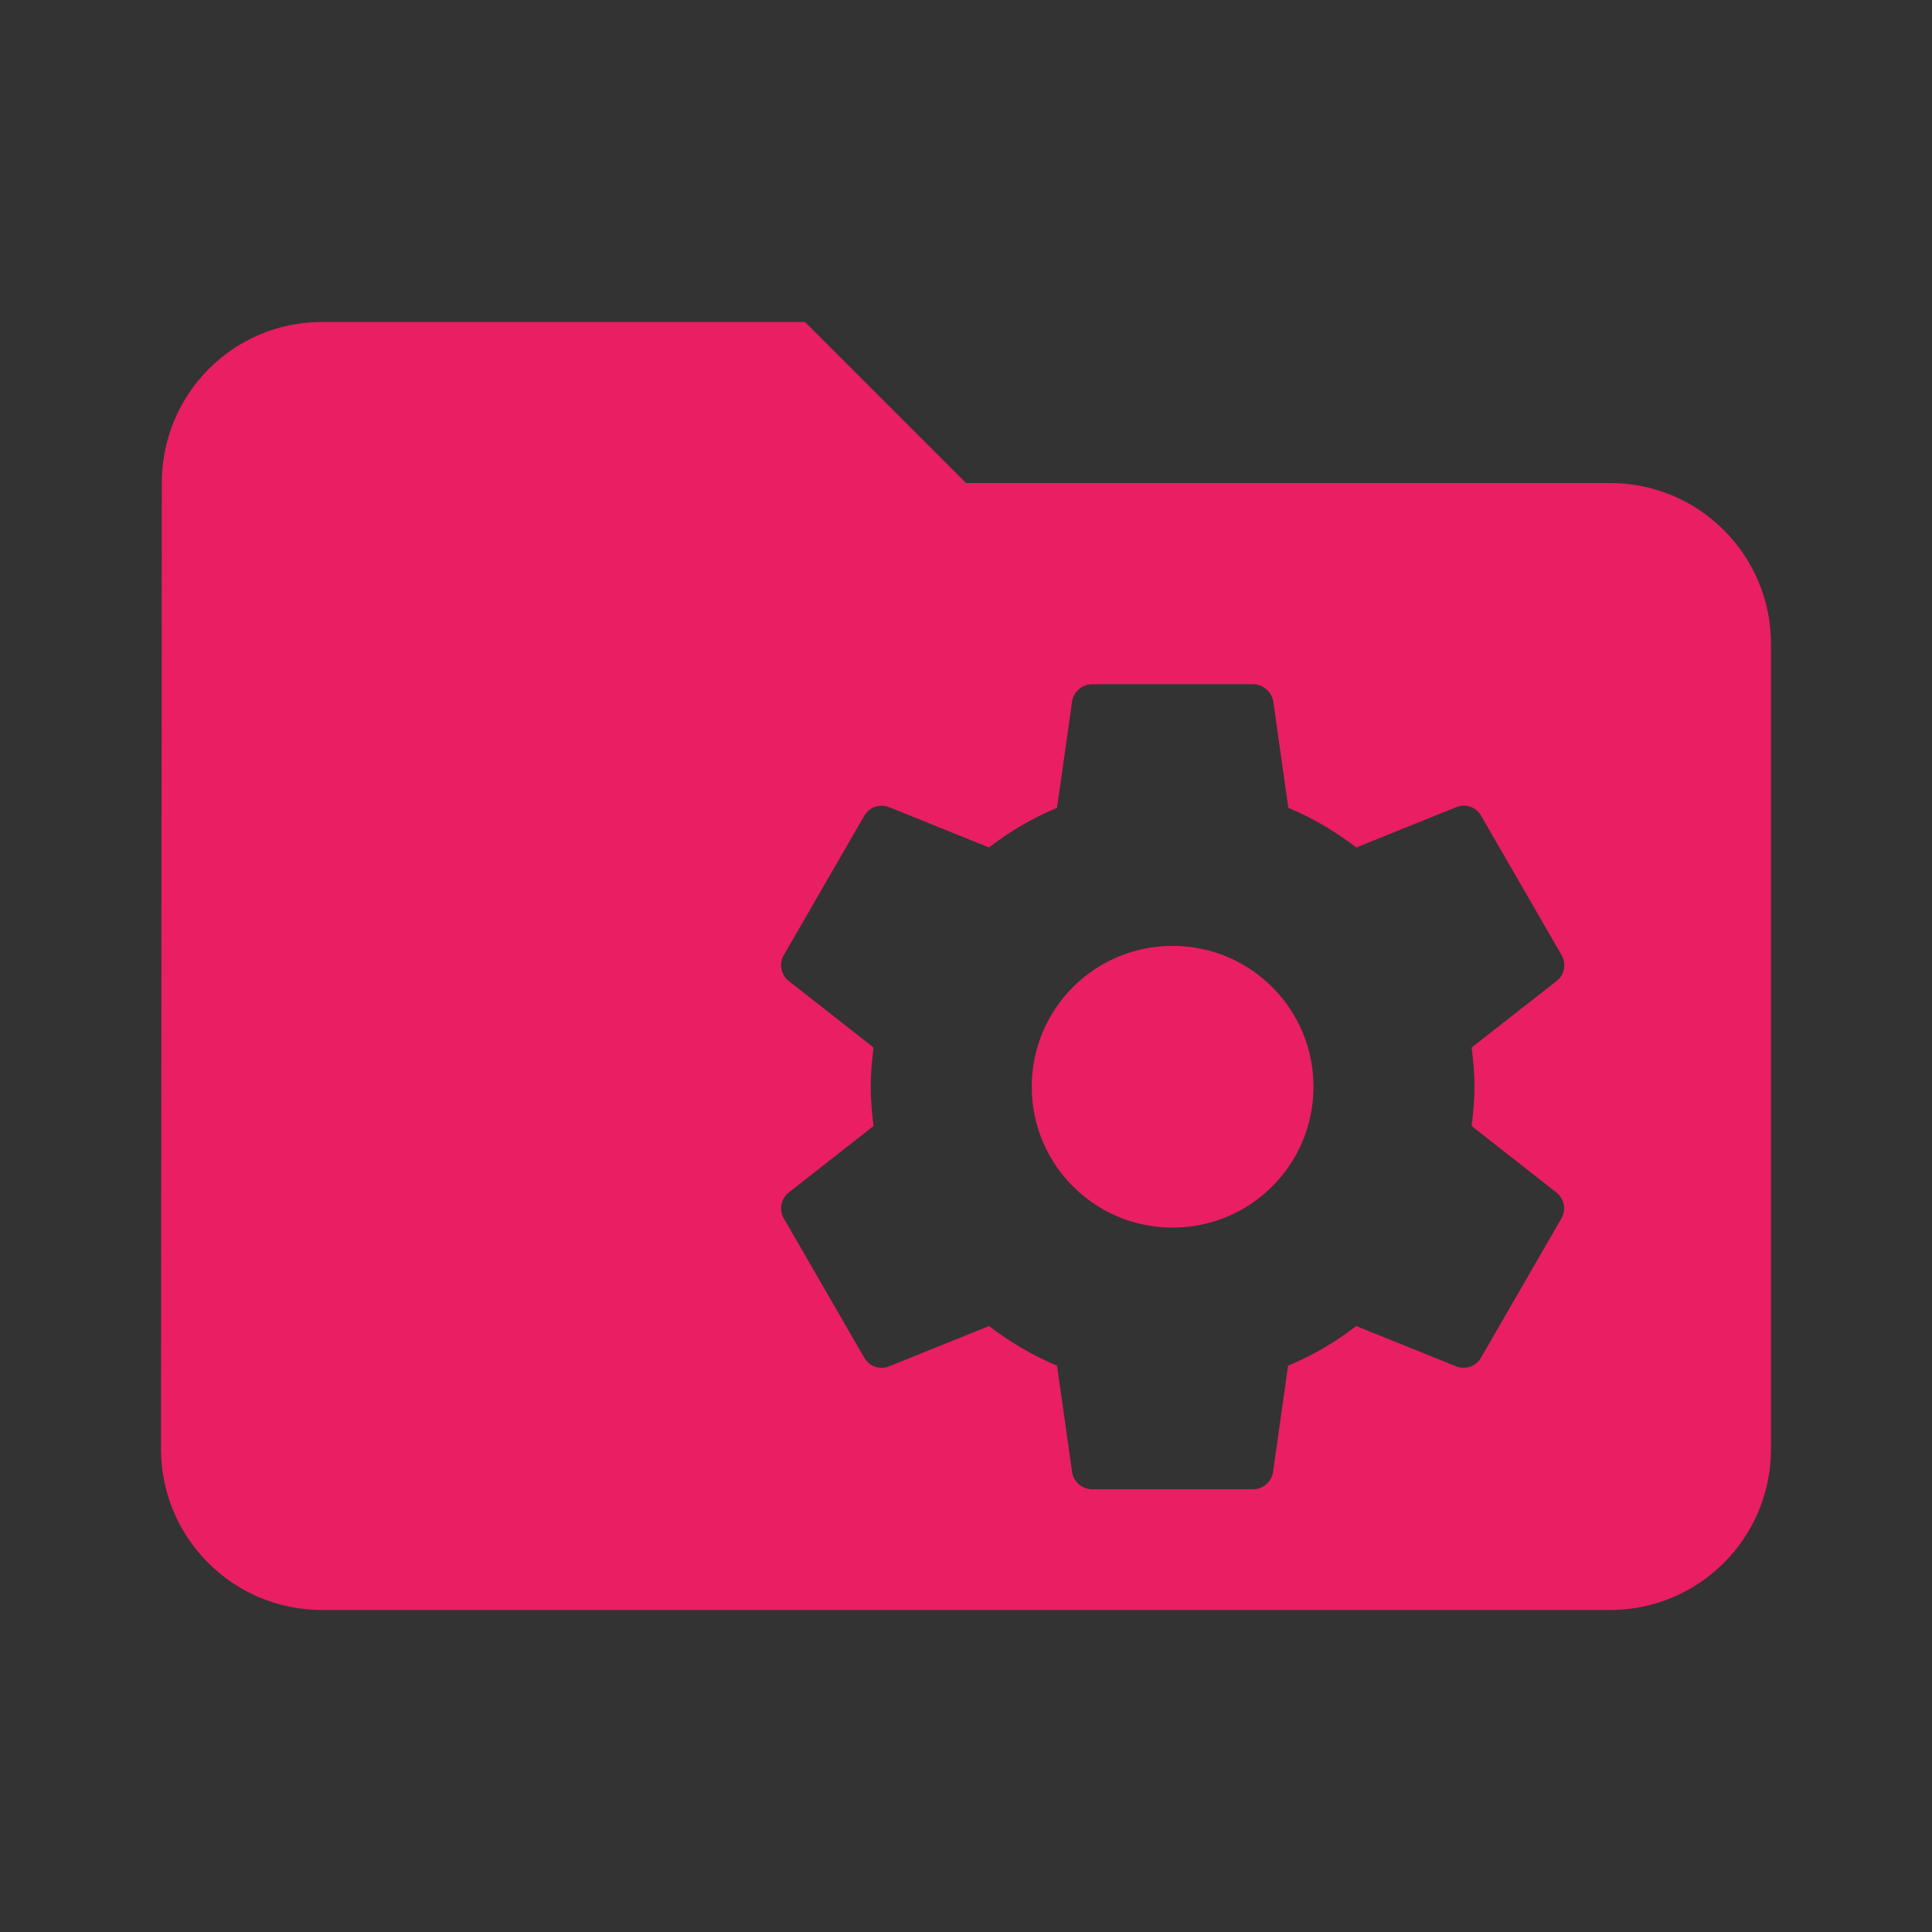 <?xml version="1.0" encoding="UTF-8" standalone="no"?>
<svg
   xmlns:dc="http://purl.org/dc/elements/1.1/"
   xmlns:cc="http://creativecommons.org/ns#"
   xmlns:rdf="http://www.w3.org/1999/02/22-rdf-syntax-ns#"
   xmlns:svg="http://www.w3.org/2000/svg"
   xmlns="http://www.w3.org/2000/svg"
   xmlns:sodipodi="http://sodipodi.sourceforge.net/DTD/sodipodi-0.dtd"
   xmlns:inkscape="http://www.inkscape.org/namespaces/inkscape"
   fill="#E91E63"
   width="48"
   height="48"
   viewBox="0 0 48 48"
   id="svg2"
   version="1.1"
   inkscape:version="0.91 r13725"
   sodipodi:docname="folder-system.svg">
  <rect x="0" y="0" width="48" height="48" fill="#333333" stroke="none"/>
  <defs
     id="defs8" />
  <sodipodi:namedview
     pagecolor="#ffffff"
     bordercolor="#666666"
     borderopacity="1"
     objecttolerance="10"
     gridtolerance="10"
     guidetolerance="10"
     inkscape:pageopacity="0"
     inkscape:pageshadow="2"
     inkscape:window-width="1366"
     inkscape:window-height="713"
     id="namedview6"
     showgrid="false"
     inkscape:zoom="5.6568543"
     inkscape:cx="-23.874725"
     inkscape:cy="19.447356"
     inkscape:window-x="0"
     inkscape:window-y="30"
     inkscape:window-maximized="1"
     inkscape:current-layer="svg2"
     inkscape:snap-bbox="true"
     inkscape:bbox-paths="true"
     inkscape:snap-bbox-edge-midpoints="true" />
  <path
     d="M 8 8 C 5.79 8 4.02 9.79 4.02 12 L 4 36 C 4 38.21 5.79 40 8 40 L 40 40 C 42.21 40 44 38.21 44 36 L 44 16 C 44 13.79 42.21 12 40 12 L 24 12 L 20 8 L 8 8 z M 27.133 17 L 31.133 17 C 31.383 17 31.588 17.185 31.633 17.42 L 32.008 20.07 C 32.618 20.325 33.182 20.66 33.697 21.055 L 36.188 20.051 C 36.413 19.961 36.672 20.051 36.797 20.266 L 38.797 23.73 C 38.922 23.95 38.868 24.219 38.678 24.369 L 36.562 26.025 C 36.602 26.345 36.633 26.67 36.633 27 C 36.633 27.33 36.602 27.655 36.562 27.975 L 38.672 29.631 C 38.862 29.786 38.918 30.055 38.793 30.27 L 36.793 33.734 C 36.668 33.949 36.409 34.034 36.184 33.949 L 33.693 32.945 C 33.178 33.345 32.612 33.675 32.002 33.93 L 31.627 36.58 C 31.587 36.815 31.383 37 31.133 37 L 27.133 37 C 26.883 37 26.677 36.815 26.637 36.58 L 26.262 33.93 C 25.652 33.675 25.087 33.34 24.572 32.945 L 22.082 33.949 C 21.857 34.039 21.598 33.949 21.473 33.734 L 19.473 30.27 C 19.348 30.05 19.402 29.781 19.592 29.631 L 21.703 27.975 C 21.663 27.655 21.633 27.33 21.633 27 C 21.633 26.67 21.663 26.345 21.703 26.025 L 19.592 24.369 C 19.402 24.214 19.348 23.945 19.473 23.73 L 21.473 20.266 C 21.598 20.051 21.857 19.966 22.082 20.051 L 24.572 21.055 C 25.087 20.655 25.652 20.325 26.262 20.07 L 26.637 17.42 C 26.677 17.185 26.883 17 27.133 17 z M 29.133 23.5 C 27.198 23.5 25.633 25.065 25.633 27 C 25.633 28.935 27.198 30.5 29.133 30.5 C 31.068 30.5 32.633 28.935 32.633 27 C 32.633 25.065 31.068 23.5 29.133 23.5 z "
     id="path3382" />
  <path
     d="m 79.186,15.966 -6,0 0,11 c 0,2.76 -2.24,5 -5,5 -2.76,0 -5,-2.24 -5,-5 0,-2.76 2.24,-5 5,-5 1.13,0 2.16,0.39 3,1.02 l 0,-11.02 8,0 0,4 z"
     id="path3340"
     inkscape:connector-curvature="0"
     style="fill:#ffffff;fill-opacity:1" />
</svg>
